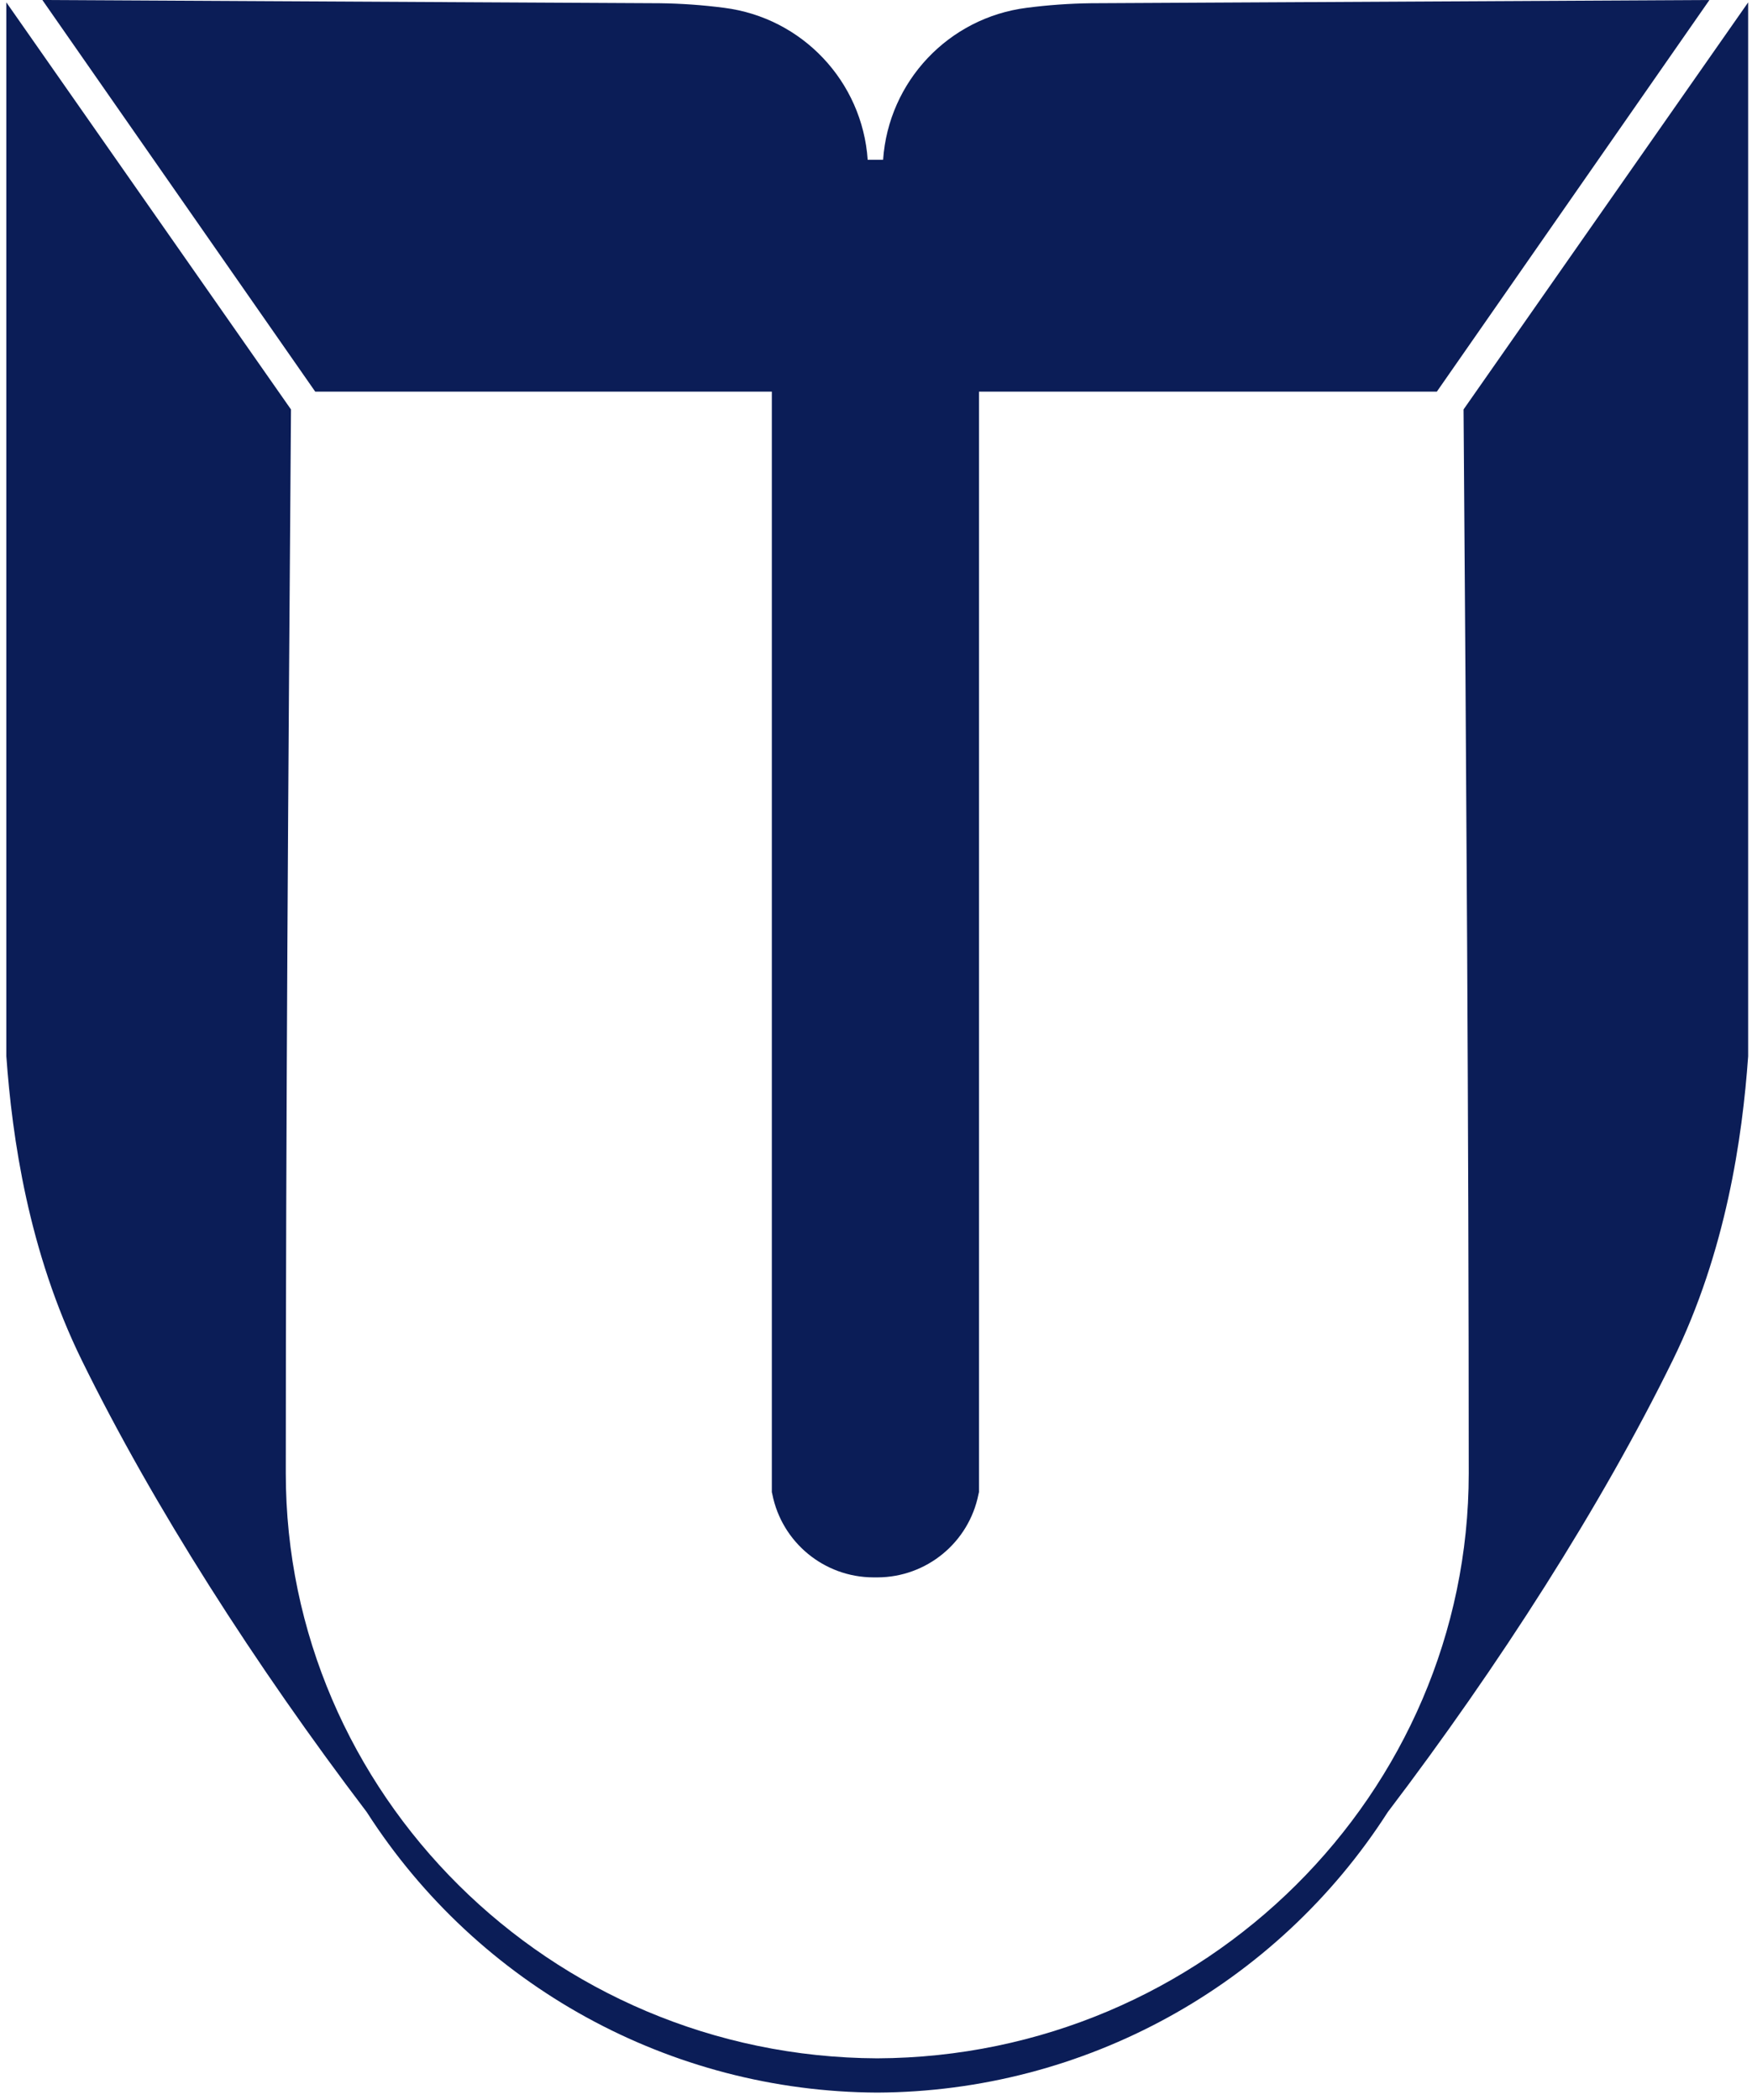 <svg width="227" height="272" viewBox="0 0 227 272" fill="none" xmlns="http://www.w3.org/2000/svg">
<path fill-rule="evenodd" clip-rule="evenodd" d="M221.485 0L141.363 0.42C138.572 0.455 135.785 0.653 133.018 1.013C122.908 2.295 115.118 10.544 114.419 20.705H112.424C111.726 10.544 103.936 2.295 93.826 1.013C91.058 0.652 88.27 0.455 85.479 0.42L5.489 0L40.841 50.731H100.004V193.305C100.007 193.319 100.017 193.353 100.026 193.386L100.068 193.569C101.31 199.81 106.779 204.312 113.145 204.336H113.699C120.066 204.313 125.535 199.811 126.777 193.57L126.819 193.387C126.828 193.353 126.838 193.32 126.843 193.285V50.731H186.168L221.485 0L221.485 0ZM113.663 271.077C86.871 270.96 61.965 257.276 47.511 234.731C33.105 215.773 19.854 195.077 10.593 176.204C3.68 162.11 1.574 147.373 0.822 136.829V0.308L37.701 53.041C37.355 99.532 37.032 145.732 37.029 190.849C37.029 232.252 71.191 266.45 113.664 266.639C156.137 266.45 190.299 232.252 190.299 190.849C190.297 145.732 189.973 99.532 189.627 53.041L226.502 0.309V136.83C225.75 147.374 223.645 162.111 216.732 176.205C207.471 195.078 194.22 215.774 179.814 234.732C165.36 257.276 140.454 270.96 113.663 271.077Z" fill="#0B1D57"/>
</svg>
